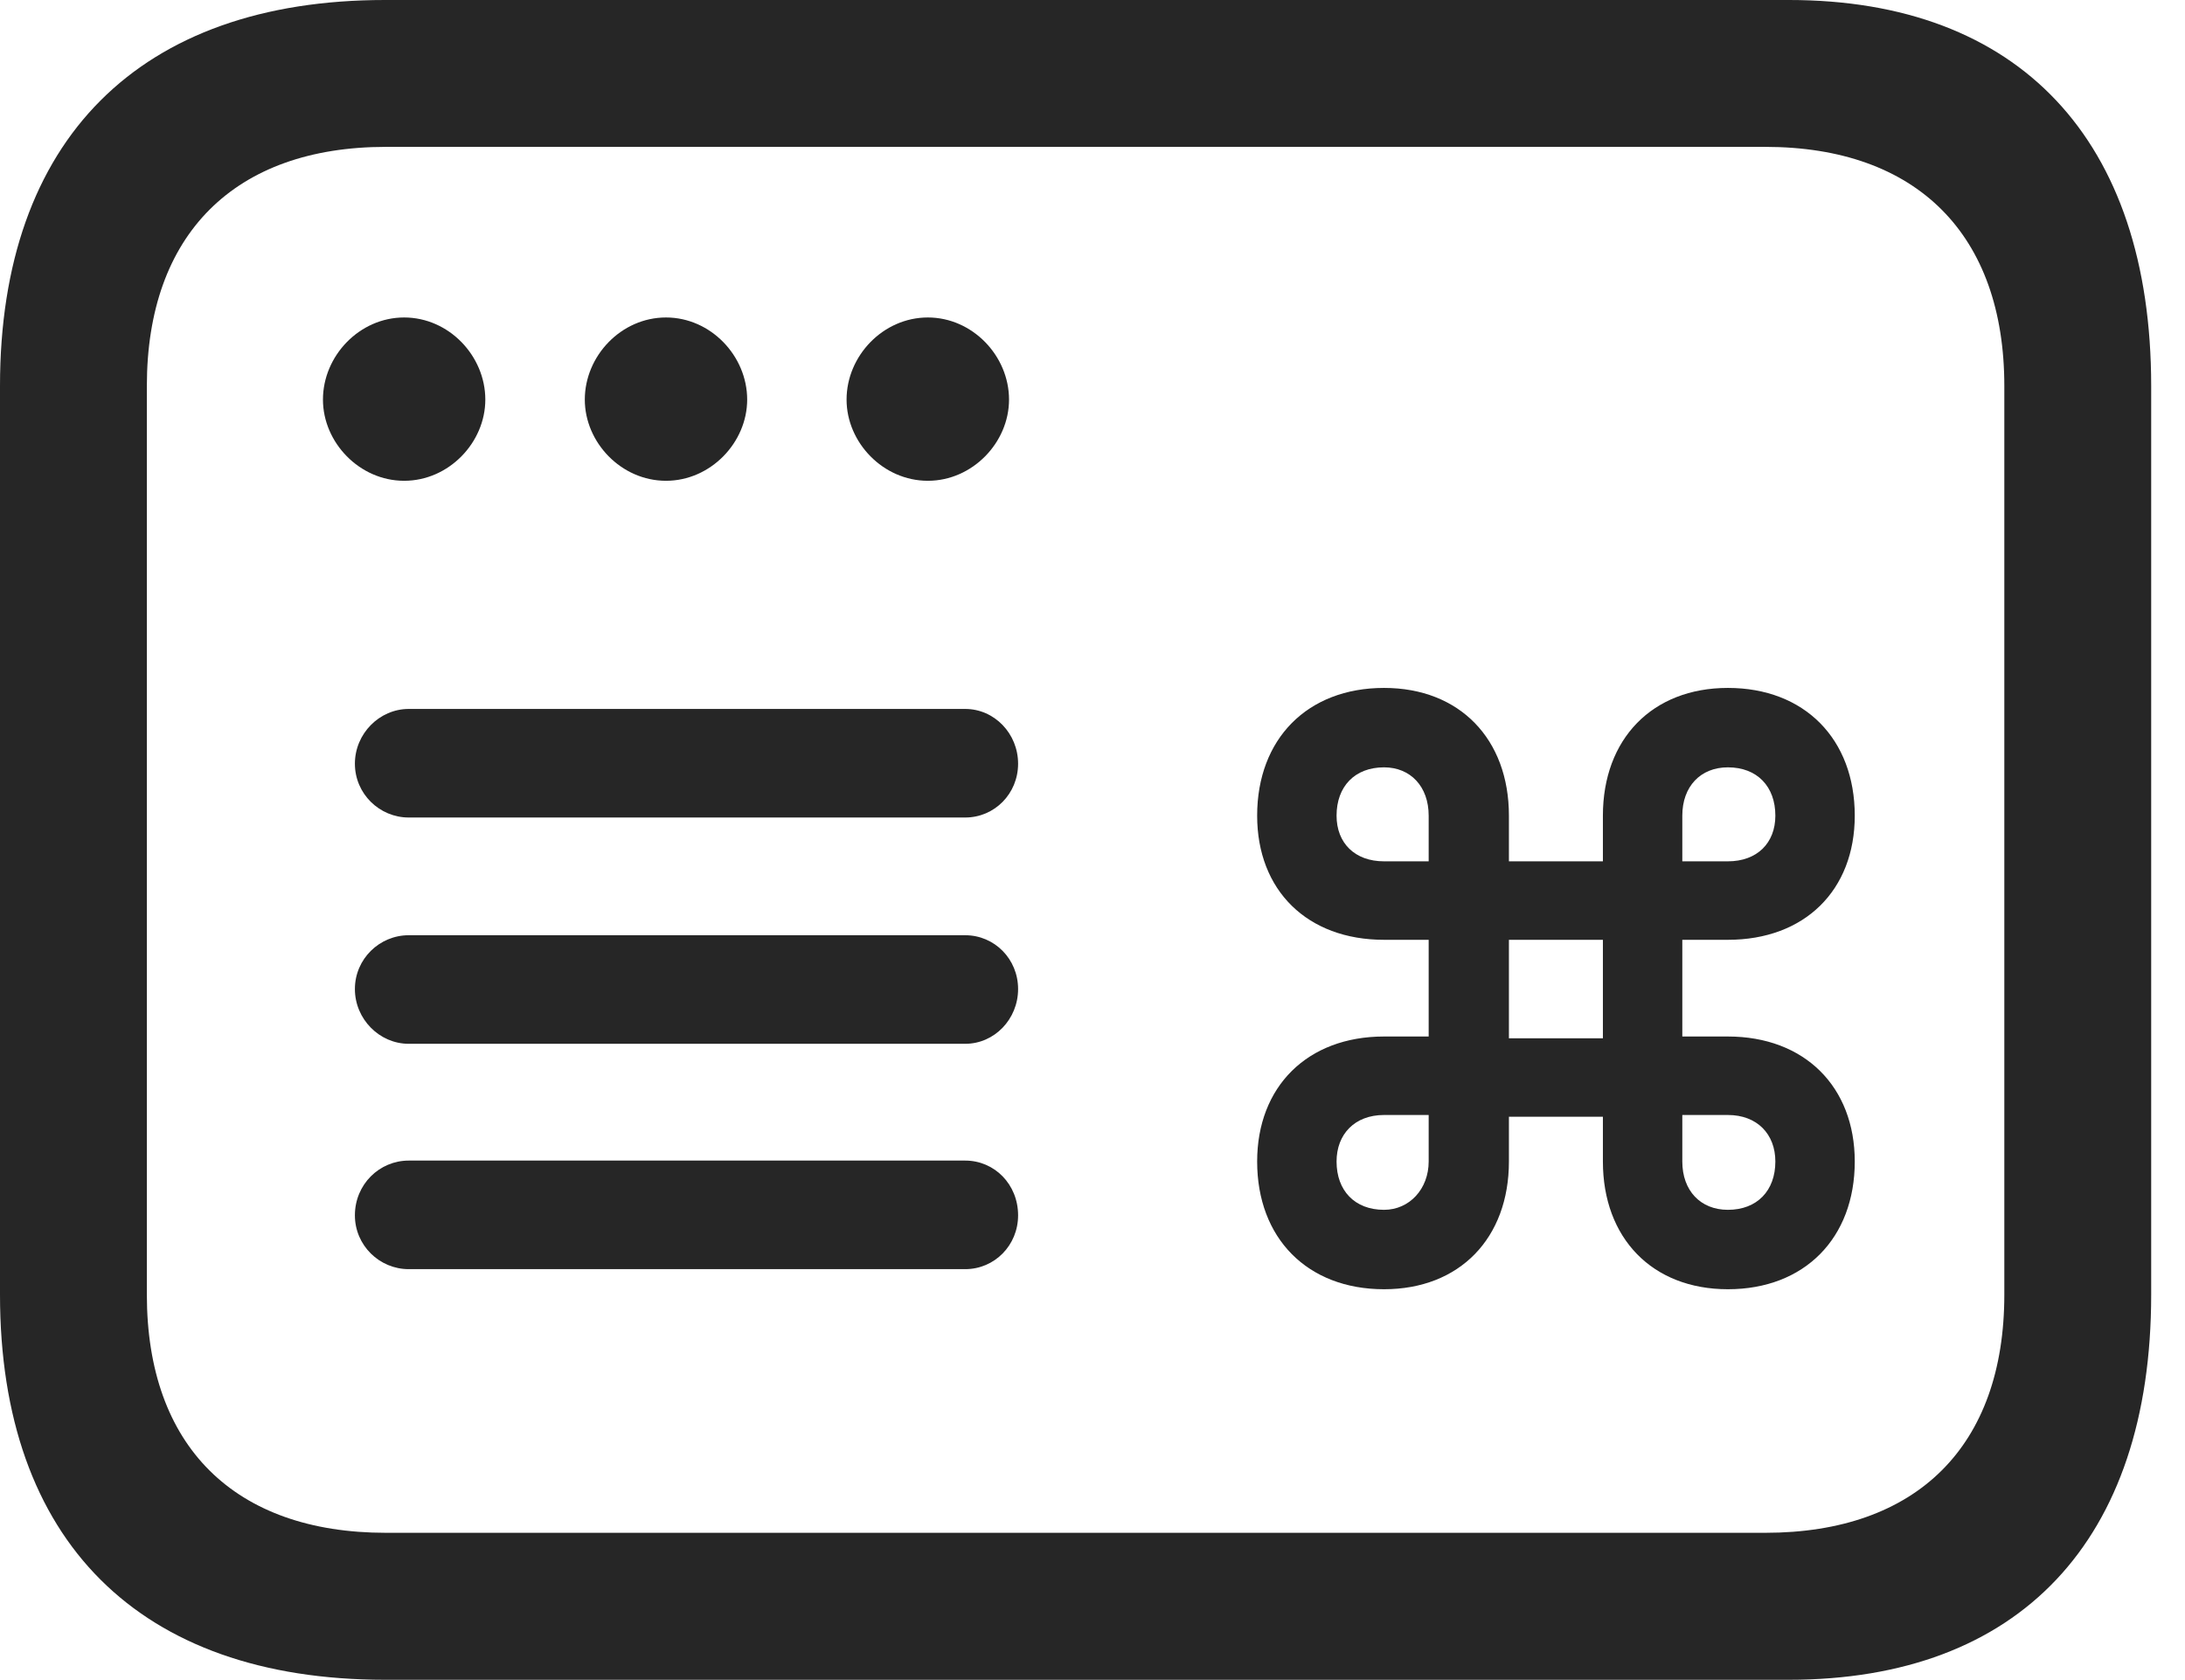 <?xml version="1.0" encoding="UTF-8"?>
<!--Generator: Apple Native CoreSVG 341-->
<!DOCTYPE svg
PUBLIC "-//W3C//DTD SVG 1.1//EN"
       "http://www.w3.org/Graphics/SVG/1.1/DTD/svg11.dtd">
<svg version="1.1" xmlns="http://www.w3.org/2000/svg" xmlns:xlink="http://www.w3.org/1999/xlink" viewBox="0 0 23.389 17.979">
 <g>
  <rect height="17.979" opacity="0" width="23.389" x="0" y="0"/>
  <path d="M4.121 17.979L19.15 17.979C21.611 17.979 23.027 16.494 23.027 13.857L23.027 4.131C23.027 1.494 21.611 0 19.15 0L4.121 0C1.494 0 0 1.494 0 4.131L0 13.857C0 16.494 1.494 17.979 4.121 17.979ZM4.131 16.406C2.51 16.406 1.572 15.479 1.572 13.857L1.572 4.131C1.572 2.51 2.51 1.572 4.131 1.572L18.896 1.572C20.518 1.572 21.455 2.51 21.455 4.131L21.455 13.857C21.455 15.479 20.518 16.406 18.896 16.406Z" fill="black" fill-opacity="0.85"/>
  <path d="M18.496 13.799C19.316 13.799 19.854 13.252 19.854 12.432C19.854 11.631 19.316 11.094 18.496 11.094L18.008 11.094L18.008 10.059L18.496 10.059C19.316 10.059 19.854 9.531 19.854 8.73C19.854 7.91 19.316 7.363 18.496 7.363C17.686 7.363 17.158 7.91 17.158 8.73L17.158 9.219L16.152 9.219L16.152 8.73C16.152 7.91 15.625 7.363 14.815 7.363C13.994 7.363 13.457 7.91 13.457 8.73C13.457 9.531 13.994 10.059 14.815 10.059L15.293 10.059L15.293 11.094L14.815 11.094C13.994 11.094 13.457 11.631 13.457 12.432C13.457 13.252 13.994 13.799 14.815 13.799C15.625 13.799 16.152 13.252 16.152 12.432L16.152 11.953L17.158 11.953L17.158 12.432C17.158 13.252 17.686 13.799 18.496 13.799ZM18.008 11.934L18.496 11.934C18.809 11.934 19.004 12.139 19.004 12.432C19.004 12.744 18.809 12.949 18.496 12.949C18.203 12.949 18.008 12.744 18.008 12.432ZM15.293 11.934L15.293 12.432C15.293 12.725 15.088 12.949 14.815 12.949C14.502 12.949 14.307 12.744 14.307 12.432C14.307 12.139 14.502 11.934 14.815 11.934ZM17.158 11.113L16.152 11.113L16.152 10.059L17.158 10.059ZM18.008 9.219L18.008 8.73C18.008 8.418 18.203 8.213 18.496 8.213C18.809 8.213 19.004 8.418 19.004 8.73C19.004 9.023 18.809 9.219 18.496 9.219ZM15.293 9.219L14.815 9.219C14.502 9.219 14.307 9.023 14.307 8.73C14.307 8.418 14.502 8.213 14.815 8.213C15.098 8.213 15.293 8.418 15.293 8.73ZM3.799 8.174C3.799 8.496 4.062 8.75 4.375 8.75L10.332 8.75C10.645 8.75 10.898 8.496 10.898 8.174C10.898 7.852 10.645 7.588 10.332 7.588L4.375 7.588C4.062 7.588 3.799 7.852 3.799 8.174ZM3.799 10.586C3.799 10.908 4.062 11.172 4.375 11.172L10.332 11.172C10.645 11.172 10.898 10.908 10.898 10.586C10.898 10.264 10.645 10.01 10.332 10.01L4.375 10.01C4.062 10.01 3.799 10.264 3.799 10.586ZM3.799 13.008C3.799 13.33 4.062 13.584 4.375 13.584L10.332 13.584C10.645 13.584 10.898 13.33 10.898 13.008C10.898 12.676 10.645 12.422 10.332 12.422L4.375 12.422C4.062 12.422 3.799 12.676 3.799 13.008ZM4.326 5.146C4.805 5.146 5.195 4.736 5.195 4.277C5.195 3.809 4.805 3.398 4.326 3.398C3.848 3.398 3.457 3.809 3.457 4.277C3.457 4.736 3.848 5.146 4.326 5.146ZM7.129 5.146C7.607 5.146 7.998 4.736 7.998 4.277C7.998 3.809 7.607 3.398 7.129 3.398C6.65 3.398 6.26 3.809 6.26 4.277C6.26 4.736 6.65 5.146 7.129 5.146ZM9.932 5.146C10.41 5.146 10.801 4.736 10.801 4.277C10.801 3.809 10.41 3.398 9.932 3.398C9.453 3.398 9.062 3.809 9.062 4.277C9.062 4.736 9.453 5.146 9.932 5.146Z" fill="black" fill-opacity="0.85"/>
 </g>
</svg>
